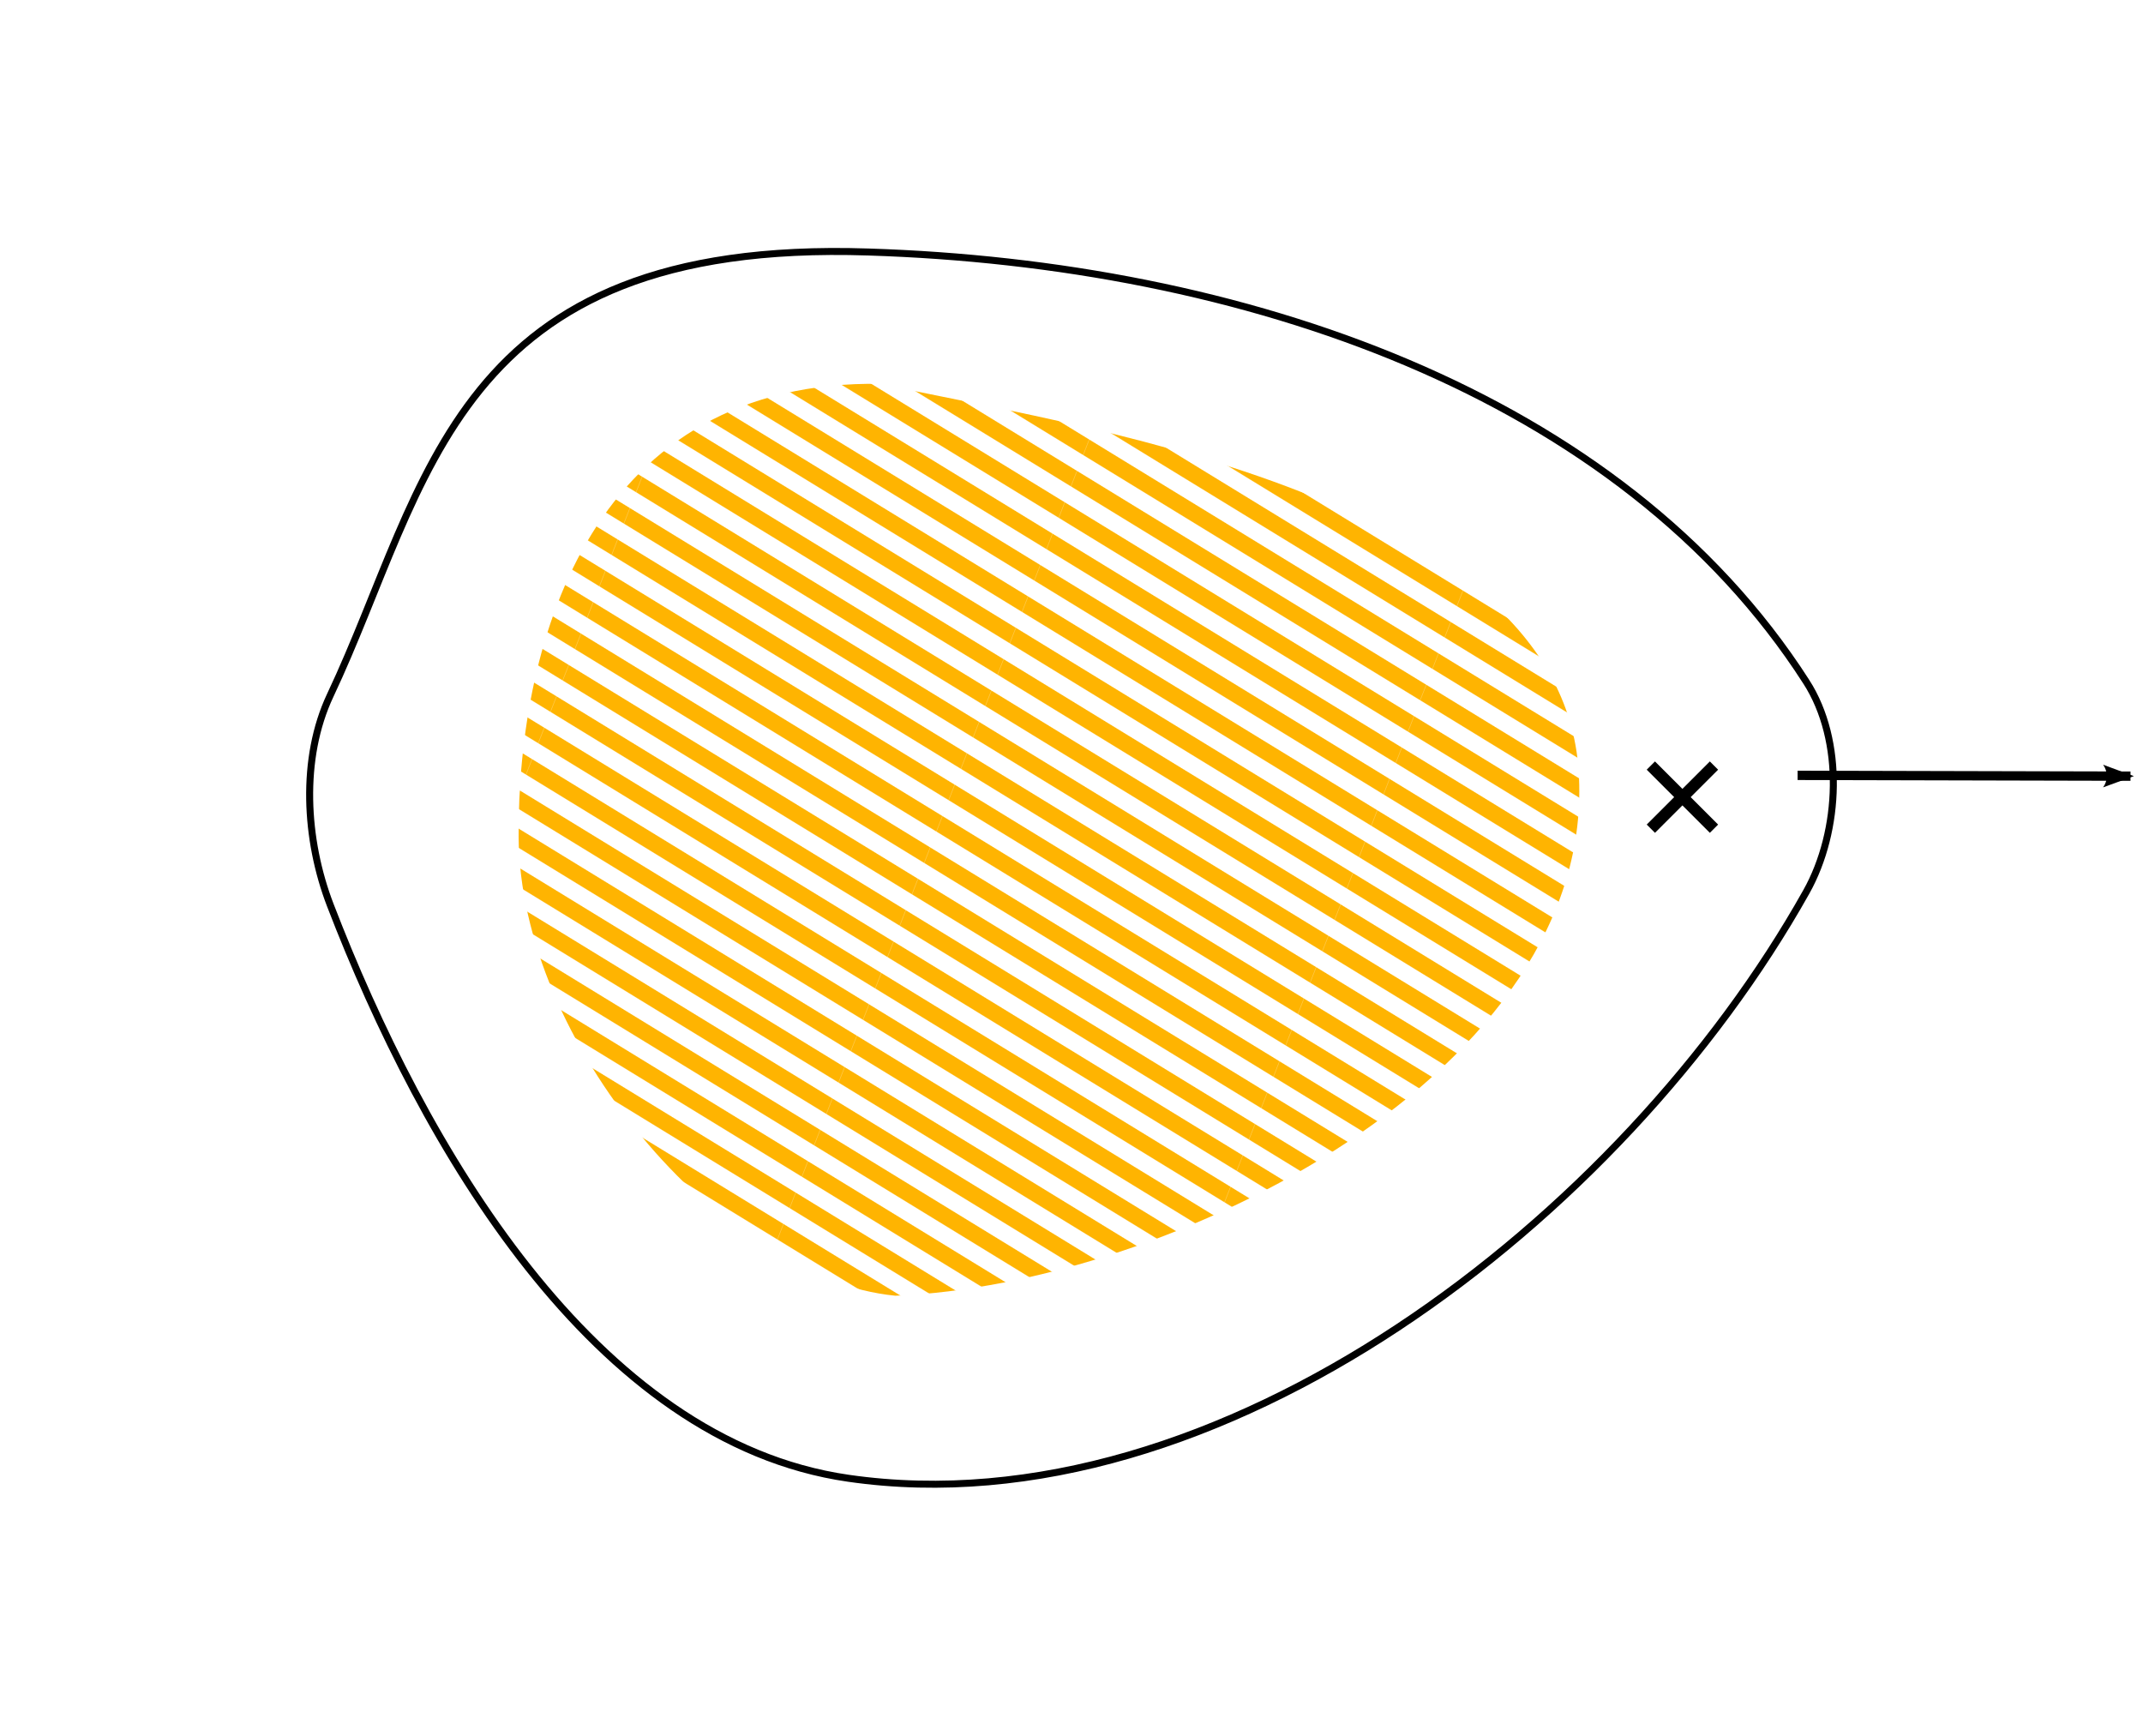 <?xml version="1.0" encoding="UTF-8" standalone="no"?>
<!-- Created with Inkscape (http://www.inkscape.org/) -->

<svg
   xmlns:dc="http://purl.org/dc/elements/1.1/"
   xmlns:cc="http://creativecommons.org/ns#"
   xmlns:rdf="http://www.w3.org/1999/02/22-rdf-syntax-ns#"
   xmlns:svg="http://www.w3.org/2000/svg"
   xmlns="http://www.w3.org/2000/svg"
   xmlns:xlink="http://www.w3.org/1999/xlink"
   xmlns:sodipodi="http://sodipodi.sourceforge.net/DTD/sodipodi-0.dtd"
   xmlns:inkscape="http://www.inkscape.org/namespaces/inkscape"
   width="459.41"
   height="372.06"
   id="svg2"
   version="1.1"
   inkscape:version="0.48.3.1 r9886"
   sodipodi:docname="core_behind_leader.svg">
  <defs
     id="defs4">
    <pattern
       inkscape:collect="always"
       xlink:href="#pattern3376-6"
       id="pattern3870"
       patternTransform="matrix(-0.098,-0.06,-0.023,0.059,400.213,162.973)" />
    <pattern
       id="pattern12415-1-5-1-3-4"
       patternTransform="translate(327.289,443.24)"
       height="113.137"
       width="763.675"
       patternUnits="userSpaceOnUse">
      <g
         transform="translate(-327.289,-443.24)"
         id="g12411-2-8-4-8-28">
        <rect
           ry="0"
           y="443.24"
           x="327.289"
           height="56.569"
           width="763.675"
           id="rect12391-9-7-4-7-64"
           style="fill:#ffb401;fill-opacity:1;stroke:none" />
        <rect
           ry="0"
           y="499.809"
           x="327.289"
           height="56.569"
           width="763.675"
           id="rect12391-1-7-7-7-6-67"
           style="fill:#ffffff;fill-opacity:1;stroke:none" />
      </g>
    </pattern>
    <filter
       color-interpolation-filters="sRGB"
       x="-0.2"
       width="1.4"
       y="-0.2"
       height="1.4"
       inkscape:menu-tooltip="Displace the outside of shapes and pictures without altering their content"
       inkscape:menu="Distort"
       inkscape:label="Torn edges"
       id="filter6335">
      <feTurbulence
         seed="1"
         result="result91"
         type="fractalNoise"
         numOctaves="6"
         baseFrequency="0.008"
         id="feTurbulence6337" />
      <feDisplacementMap
         in="SourceGraphic"
         xChannelSelector="R"
         result="result5"
         scale="25"
         in2="result91"
         id="feDisplacementMap6339"
         yChannelSelector="A" />
      <feComposite
         operator="atop"
         in="SourceGraphic"
         in2="result5"
         id="feComposite6341" />
    </filter>
    <filter
       color-interpolation-filters="sRGB"
       x="-0.2"
       width="1.4"
       y="-0.2"
       height="1.4"
       inkscape:menu-tooltip="Displace the outside of shapes and pictures without altering their content"
       inkscape:menu="Distort"
       inkscape:label="Torn edges"
       id="filter6327">
      <feTurbulence
         seed="1"
         result="result91"
         type="fractalNoise"
         numOctaves="6"
         baseFrequency="0.008"
         id="feTurbulence6329" />
      <feDisplacementMap
         in="SourceGraphic"
         xChannelSelector="R"
         result="result5"
         scale="25"
         in2="result91"
         id="feDisplacementMap6331"
         yChannelSelector="A" />
      <feComposite
         operator="atop"
         in="SourceGraphic"
         in2="result5"
         id="feComposite6333" />
    </filter>
    <filter
       color-interpolation-filters="sRGB"
       x="-0.2"
       width="1.4"
       y="-0.2"
       height="1.4"
       inkscape:menu-tooltip="Displace the outside of shapes and pictures without altering their content"
       inkscape:menu="Distort"
       inkscape:label="Torn edges"
       id="filter14734-9-8">
      <feTurbulence
         seed="1"
         result="result91"
         type="fractalNoise"
         numOctaves="6"
         baseFrequency="0.008"
         id="feTurbulence14736-1-4" />
      <feDisplacementMap
         in="SourceGraphic"
         xChannelSelector="R"
         result="result5"
         scale="25"
         in2="result91"
         id="feDisplacementMap14738-0-7"
         yChannelSelector="A" />
      <feComposite
         operator="atop"
         in="SourceGraphic"
         in2="result5"
         id="feComposite14740-7-5" />
    </filter>
    <marker
       style="overflow:visible"
       id="marker6319"
       refX="0"
       refY="0"
       orient="auto"
       inkscape:stockid="Arrow2Lend">
      <path
         inkscape:connector-curvature="0"
         transform="matrix(-1.1,0,0,-1.1,-1.1,0)"
         d="M 8.719,4.034 -2.207,0.016 8.719,-4.002 c -1.745,2.372 -1.735,5.617 -6e-7,8.035 z"
         style="fill-rule:evenodd;stroke-width:0.625;stroke-linejoin:round"
         id="path6321" />
    </marker>
    <marker
       style="overflow:visible"
       id="Arrow2Lend-01"
       refX="0"
       refY="0"
       orient="auto"
       inkscape:stockid="Arrow2Lend">
      <path
         inkscape:connector-curvature="0"
         transform="matrix(-1.1,0,0,-1.1,-1.1,0)"
         d="M 8.719,4.034 -2.207,0.016 8.719,-4.002 c -1.745,2.372 -1.735,5.617 -6e-7,8.035 z"
         style="fill-rule:evenodd;stroke-width:0.625;stroke-linejoin:round"
         id="path12749-59" />
    </marker>
    <pattern
       id="pattern12415-1-5-1-3-6-9"
       patternTransform="translate(327.289,443.24)"
       height="113.137"
       width="763.675"
       patternUnits="userSpaceOnUse">
      <g
         transform="translate(-327.289,-443.24)"
         id="g12411-2-8-4-8-0-4">
        <rect
           ry="0"
           y="443.24"
           x="327.289"
           height="56.569"
           width="763.675"
           id="rect12391-9-7-4-7-5-7"
           style="fill:#ffb401;fill-opacity:1;stroke:none" />
        <rect
           ry="0"
           y="499.809"
           x="327.289"
           height="56.569"
           width="763.675"
           id="rect12391-1-7-7-7-6-3-9"
           style="fill:#ffffff;fill-opacity:1;stroke:none" />
      </g>
    </pattern>
    <filter
       color-interpolation-filters="sRGB"
       x="-0.2"
       width="1.4"
       y="-0.2"
       height="1.4"
       inkscape:menu-tooltip="Displace the outside of shapes and pictures without altering their content"
       inkscape:menu="Distort"
       inkscape:label="Torn edges"
       id="filter6201">
      <feTurbulence
         seed="1"
         result="result91"
         type="fractalNoise"
         numOctaves="6"
         baseFrequency="0.008"
         id="feTurbulence6203" />
      <feDisplacementMap
         in="SourceGraphic"
         xChannelSelector="R"
         result="result5"
         scale="25"
         in2="result91"
         id="feDisplacementMap6205"
         yChannelSelector="A" />
      <feComposite
         operator="atop"
         in="SourceGraphic"
         in2="result5"
         id="feComposite6207" />
    </filter>
    <filter
       color-interpolation-filters="sRGB"
       x="-0.2"
       width="1.4"
       y="-0.2"
       height="1.4"
       inkscape:menu-tooltip="Displace the outside of shapes and pictures without altering their content"
       inkscape:menu="Distort"
       inkscape:label="Torn edges"
       id="filter6193">
      <feTurbulence
         seed="1"
         result="result91"
         type="fractalNoise"
         numOctaves="6"
         baseFrequency="0.008"
         id="feTurbulence6195" />
      <feDisplacementMap
         in="SourceGraphic"
         xChannelSelector="R"
         result="result5"
         scale="25"
         in2="result91"
         id="feDisplacementMap6197"
         yChannelSelector="A" />
      <feComposite
         operator="atop"
         in="SourceGraphic"
         in2="result5"
         id="feComposite6199" />
    </filter>
    <filter
       color-interpolation-filters="sRGB"
       x="-0.2"
       width="1.4"
       y="-0.2"
       height="1.4"
       inkscape:menu-tooltip="Displace the outside of shapes and pictures without altering their content"
       inkscape:menu="Distort"
       inkscape:label="Torn edges"
       id="filter14734-9-2-8">
      <feTurbulence
         seed="1"
         result="result91"
         type="fractalNoise"
         numOctaves="6"
         baseFrequency="0.008"
         id="feTurbulence14736-1-0-9" />
      <feDisplacementMap
         in="SourceGraphic"
         xChannelSelector="R"
         result="result5"
         scale="25"
         in2="result91"
         id="feDisplacementMap14738-0-5-78"
         yChannelSelector="A" />
      <feComposite
         operator="atop"
         in="SourceGraphic"
         in2="result5"
         id="feComposite14740-7-6-7" />
    </filter>
    <marker
       style="overflow:visible"
       id="marker6185"
       refX="0"
       refY="0"
       orient="auto"
       inkscape:stockid="Arrow2Lend">
      <path
         inkscape:connector-curvature="0"
         transform="matrix(-1.1,0,0,-1.1,-1.1,0)"
         d="M 8.719,4.034 -2.207,0.016 8.719,-4.002 c -1.745,2.372 -1.735,5.617 -6e-7,8.035 z"
         style="fill-rule:evenodd;stroke-width:0.625;stroke-linejoin:round"
         id="path6187" />
    </marker>
    <marker
       style="overflow:visible"
       id="Arrow2Lend-56"
       refX="0"
       refY="0"
       orient="auto"
       inkscape:stockid="Arrow2Lend">
      <path
         inkscape:connector-curvature="0"
         transform="matrix(-1.1,0,0,-1.1,-1.1,0)"
         d="M 8.719,4.034 -2.207,0.016 8.719,-4.002 c -1.745,2.372 -1.735,5.617 -6e-7,8.035 z"
         style="fill-rule:evenodd;stroke-width:0.625;stroke-linejoin:round"
         id="path12749-89" />
    </marker>
    <pattern
       id="pattern12415-1-5-1-3-6-30"
       patternTransform="translate(327.289,443.24)"
       height="113.137"
       width="763.675"
       patternUnits="userSpaceOnUse">
      <g
         transform="translate(-327.289,-443.24)"
         id="g12411-2-8-4-8-0-6">
        <rect
           ry="0"
           y="443.24"
           x="327.289"
           height="56.569"
           width="763.675"
           id="rect12391-9-7-4-7-5-0"
           style="fill:#ffb401;fill-opacity:1;stroke:none" />
        <rect
           ry="0"
           y="499.809"
           x="327.289"
           height="56.569"
           width="763.675"
           id="rect12391-1-7-7-7-6-3-6"
           style="fill:#ffffff;fill-opacity:1;stroke:none" />
      </g>
    </pattern>
    <filter
       color-interpolation-filters="sRGB"
       x="-0.2"
       width="1.4"
       y="-0.2"
       height="1.4"
       inkscape:menu-tooltip="Displace the outside of shapes and pictures without altering their content"
       inkscape:menu="Distort"
       inkscape:label="Torn edges"
       id="filter6067">
      <feTurbulence
         seed="1"
         result="result91"
         type="fractalNoise"
         numOctaves="6"
         baseFrequency="0.008"
         id="feTurbulence6069" />
      <feDisplacementMap
         in="SourceGraphic"
         xChannelSelector="R"
         result="result5"
         scale="25"
         in2="result91"
         id="feDisplacementMap6071"
         yChannelSelector="A" />
      <feComposite
         operator="atop"
         in="SourceGraphic"
         in2="result5"
         id="feComposite6073" />
    </filter>
    <filter
       color-interpolation-filters="sRGB"
       x="-0.2"
       width="1.4"
       y="-0.2"
       height="1.4"
       inkscape:menu-tooltip="Displace the outside of shapes and pictures without altering their content"
       inkscape:menu="Distort"
       inkscape:label="Torn edges"
       id="filter6059">
      <feTurbulence
         seed="1"
         result="result91"
         type="fractalNoise"
         numOctaves="6"
         baseFrequency="0.008"
         id="feTurbulence6061" />
      <feDisplacementMap
         in="SourceGraphic"
         xChannelSelector="R"
         result="result5"
         scale="25"
         in2="result91"
         id="feDisplacementMap6063"
         yChannelSelector="A" />
      <feComposite
         operator="atop"
         in="SourceGraphic"
         in2="result5"
         id="feComposite6065" />
    </filter>
    <filter
       color-interpolation-filters="sRGB"
       x="-0.2"
       width="1.4"
       y="-0.2"
       height="1.4"
       inkscape:menu-tooltip="Displace the outside of shapes and pictures without altering their content"
       inkscape:menu="Distort"
       inkscape:label="Torn edges"
       id="filter14734-9-2-0">
      <feTurbulence
         seed="1"
         result="result91"
         type="fractalNoise"
         numOctaves="6"
         baseFrequency="0.008"
         id="feTurbulence14736-1-0-6" />
      <feDisplacementMap
         in="SourceGraphic"
         xChannelSelector="R"
         result="result5"
         scale="25"
         in2="result91"
         id="feDisplacementMap14738-0-5-7"
         yChannelSelector="A" />
      <feComposite
         operator="atop"
         in="SourceGraphic"
         in2="result5"
         id="feComposite14740-7-6-6" />
    </filter>
    <marker
       style="overflow:visible"
       id="marker6051"
       refX="0"
       refY="0"
       orient="auto"
       inkscape:stockid="Arrow2Lend">
      <path
         inkscape:connector-curvature="0"
         transform="matrix(-1.1,0,0,-1.1,-1.1,0)"
         d="M 8.719,4.034 -2.207,0.016 8.719,-4.002 c -1.745,2.372 -1.735,5.617 -6e-7,8.035 z"
         style="fill-rule:evenodd;stroke-width:0.625;stroke-linejoin:round"
         id="path6053" />
    </marker>
    <marker
       style="overflow:visible"
       id="Arrow2Lend-9"
       refX="0"
       refY="0"
       orient="auto"
       inkscape:stockid="Arrow2Lend">
      <path
         inkscape:connector-curvature="0"
         transform="matrix(-1.1,0,0,-1.1,-1.1,0)"
         d="M 8.719,4.034 -2.207,0.016 8.719,-4.002 c -1.745,2.372 -1.735,5.617 -6e-7,8.035 z"
         style="fill-rule:evenodd;stroke-width:0.625;stroke-linejoin:round"
         id="path12749-6" />
    </marker>
    <pattern
       id="pattern12415-1-5-1-5"
       patternTransform="translate(327.289,443.24)"
       height="113.137"
       width="763.675"
       patternUnits="userSpaceOnUse">
      <g
         transform="translate(-327.289,-443.24)"
         id="g12411-2-8-4-7">
        <rect
           ry="0"
           y="443.24"
           x="327.289"
           height="56.569"
           width="763.675"
           id="rect12391-9-7-4-8"
           style="fill:#ffb401;fill-opacity:1;stroke:none" />
        <rect
           ry="0"
           y="499.809"
           x="327.289"
           height="56.569"
           width="763.675"
           id="rect12391-1-7-7-7-4"
           style="fill:#ffffff;fill-opacity:1;stroke:none" />
      </g>
    </pattern>
    <filter
       color-interpolation-filters="sRGB"
       x="-0.2"
       width="1.4"
       y="-0.2"
       height="1.4"
       inkscape:menu-tooltip="Displace the outside of shapes and pictures without altering their content"
       inkscape:menu="Distort"
       inkscape:label="Torn edges"
       id="filter4139">
      <feTurbulence
         seed="1"
         result="result91"
         type="fractalNoise"
         numOctaves="6"
         baseFrequency="0.008"
         id="feTurbulence4141" />
      <feDisplacementMap
         in="SourceGraphic"
         xChannelSelector="R"
         result="result5"
         scale="25"
         in2="result91"
         id="feDisplacementMap4143"
         yChannelSelector="A" />
      <feComposite
         operator="atop"
         in="SourceGraphic"
         in2="result5"
         id="feComposite4145" />
    </filter>
    <filter
       color-interpolation-filters="sRGB"
       x="-0.2"
       width="1.4"
       y="-0.2"
       height="1.4"
       inkscape:menu-tooltip="Displace the outside of shapes and pictures without altering their content"
       inkscape:menu="Distort"
       inkscape:label="Torn edges"
       id="filter4131">
      <feTurbulence
         seed="1"
         result="result91"
         type="fractalNoise"
         numOctaves="6"
         baseFrequency="0.008"
         id="feTurbulence4133" />
      <feDisplacementMap
         in="SourceGraphic"
         xChannelSelector="R"
         result="result5"
         scale="25"
         in2="result91"
         id="feDisplacementMap4135"
         yChannelSelector="A" />
      <feComposite
         operator="atop"
         in="SourceGraphic"
         in2="result5"
         id="feComposite4137" />
    </filter>
    <filter
       color-interpolation-filters="sRGB"
       x="-0.2"
       width="1.4"
       y="-0.2"
       height="1.4"
       inkscape:menu-tooltip="Displace the outside of shapes and pictures without altering their content"
       inkscape:menu="Distort"
       inkscape:label="Torn edges"
       id="filter14734-3">
      <feTurbulence
         seed="1"
         result="result91"
         type="fractalNoise"
         numOctaves="6"
         baseFrequency="0.008"
         id="feTurbulence14736-6" />
      <feDisplacementMap
         in="SourceGraphic"
         xChannelSelector="R"
         result="result5"
         scale="25"
         in2="result91"
         id="feDisplacementMap14738-1"
         yChannelSelector="A" />
      <feComposite
         operator="atop"
         in="SourceGraphic"
         in2="result5"
         id="feComposite14740-6" />
    </filter>
    <marker
       style="overflow:visible"
       id="marker4123"
       refX="0"
       refY="0"
       orient="auto"
       inkscape:stockid="Arrow2Lend">
      <path
         inkscape:connector-curvature="0"
         transform="matrix(-1.1,0,0,-1.1,-1.1,0)"
         d="M 8.719,4.034 -2.207,0.016 8.719,-4.002 c -1.745,2.372 -1.735,5.617 -6e-7,8.035 z"
         style="fill-rule:evenodd;stroke-width:0.625;stroke-linejoin:round"
         id="path4125" />
    </marker>
    <marker
       style="overflow:visible"
       id="marker4119"
       refX="0"
       refY="0"
       orient="auto"
       inkscape:stockid="Arrow2Lend">
      <path
         inkscape:connector-curvature="0"
         transform="matrix(-1.1,0,0,-1.1,-1.1,0)"
         d="M 8.719,4.034 -2.207,0.016 8.719,-4.002 c -1.745,2.372 -1.735,5.617 -6e-7,8.035 z"
         style="fill-rule:evenodd;stroke-width:0.625;stroke-linejoin:round"
         id="path4121" />
    </marker>
    <pattern
       id="pattern12415-1-5-1-3-8"
       patternTransform="translate(327.289,443.24)"
       height="113.137"
       width="763.675"
       patternUnits="userSpaceOnUse">
      <g
         transform="translate(-327.289,-443.24)"
         id="g12411-2-8-4-8-7">
        <rect
           ry="0"
           y="443.24"
           x="327.289"
           height="56.569"
           width="763.675"
           id="rect12391-9-7-4-7-7"
           style="fill:#ffb401;fill-opacity:1;stroke:none" />
        <rect
           ry="0"
           y="499.809"
           x="327.289"
           height="56.569"
           width="763.675"
           id="rect12391-1-7-7-7-6-6"
           style="fill:#ffffff;fill-opacity:1;stroke:none" />
      </g>
    </pattern>
    <pattern
       patternTransform="matrix(0.122,-0.06,0.029,0.059,263.004,-67.474)"
       id="pattern14612-5-5-3"
       xlink:href="#pattern12415-1-5-1-3-8"
       inkscape:collect="always" />
    <pattern
       inkscape:collect="always"
       xlink:href="#pattern14612-5-5-3"
       id="pattern14661-4-2"
       patternTransform="matrix(0.244,-0.12,0.058,0.118,-276.431,-335.491)" />
    <pattern
       patternTransform="matrix(0.122,-0.06,0.029,0.059,256.213,107.329)"
       id="pattern14760-7-2"
       xlink:href="#pattern14661-4-2"
       inkscape:collect="always" />
    <pattern
       inkscape:collect="always"
       xlink:href="#pattern14760-7-2"
       id="pattern3247-4"
       patternTransform="matrix(-0.063,-0.031,-0.015,0.031,1124.339,156.212)" />
    <filter
       color-interpolation-filters="sRGB"
       x="-0.2"
       width="1.4"
       y="-0.2"
       height="1.4"
       inkscape:menu-tooltip="Displace the outside of shapes and pictures without altering their content"
       inkscape:menu="Distort"
       inkscape:label="Torn edges"
       id="filter4103">
      <feTurbulence
         seed="1"
         result="result91"
         type="fractalNoise"
         numOctaves="6"
         baseFrequency="0.008"
         id="feTurbulence4105" />
      <feDisplacementMap
         in="SourceGraphic"
         xChannelSelector="R"
         result="result5"
         scale="25"
         in2="result91"
         id="feDisplacementMap4107"
         yChannelSelector="A" />
      <feComposite
         operator="atop"
         in="SourceGraphic"
         in2="result5"
         id="feComposite4109" />
    </filter>
    <filter
       color-interpolation-filters="sRGB"
       x="-0.2"
       width="1.4"
       y="-0.2"
       height="1.4"
       inkscape:menu-tooltip="Displace the outside of shapes and pictures without altering their content"
       inkscape:menu="Distort"
       inkscape:label="Torn edges"
       id="filter4095">
      <feTurbulence
         seed="1"
         result="result91"
         type="fractalNoise"
         numOctaves="6"
         baseFrequency="0.008"
         id="feTurbulence4097" />
      <feDisplacementMap
         in="SourceGraphic"
         xChannelSelector="R"
         result="result5"
         scale="25"
         in2="result91"
         id="feDisplacementMap4099"
         yChannelSelector="A" />
      <feComposite
         operator="atop"
         in="SourceGraphic"
         in2="result5"
         id="feComposite4101" />
    </filter>
    <filter
       color-interpolation-filters="sRGB"
       x="-0.2"
       width="1.4"
       y="-0.2"
       height="1.4"
       inkscape:menu-tooltip="Displace the outside of shapes and pictures without altering their content"
       inkscape:menu="Distort"
       inkscape:label="Torn edges"
       id="filter14734-9-57">
      <feTurbulence
         seed="1"
         result="result91"
         type="fractalNoise"
         numOctaves="6"
         baseFrequency="0.008"
         id="feTurbulence14736-1-5" />
      <feDisplacementMap
         in="SourceGraphic"
         xChannelSelector="R"
         result="result5"
         scale="25"
         in2="result91"
         id="feDisplacementMap14738-0-41"
         yChannelSelector="A" />
      <feComposite
         operator="atop"
         in="SourceGraphic"
         in2="result5"
         id="feComposite14740-7-32" />
    </filter>
    <marker
       style="overflow:visible"
       id="marker4087"
       refX="0"
       refY="0"
       orient="auto"
       inkscape:stockid="Arrow2Lend">
      <path
         inkscape:connector-curvature="0"
         transform="matrix(-1.1,0,0,-1.1,-1.1,0)"
         d="M 8.719,4.034 -2.207,0.016 8.719,-4.002 c -1.745,2.372 -1.735,5.617 -6e-7,8.035 z"
         style="fill-rule:evenodd;stroke-width:0.625;stroke-linejoin:round"
         id="path4089" />
    </marker>
    <marker
       style="overflow:visible"
       id="marker4083"
       refX="0"
       refY="0"
       orient="auto"
       inkscape:stockid="Arrow2Lend">
      <path
         inkscape:connector-curvature="0"
         transform="matrix(-1.1,0,0,-1.1,-1.1,0)"
         d="M 8.719,4.034 -2.207,0.016 8.719,-4.002 c -1.745,2.372 -1.735,5.617 -6e-7,8.035 z"
         style="fill-rule:evenodd;stroke-width:0.625;stroke-linejoin:round"
         id="path4085" />
    </marker>
    <pattern
       id="pattern12415-1-5-1-3-6-3"
       patternTransform="translate(327.289,443.24)"
       height="113.137"
       width="763.675"
       patternUnits="userSpaceOnUse">
      <g
         transform="translate(-327.289,-443.24)"
         id="g12411-2-8-4-8-0-8">
        <rect
           ry="0"
           y="443.24"
           x="327.289"
           height="56.569"
           width="763.675"
           id="rect12391-9-7-4-7-5-2"
           style="fill:#ffb401;fill-opacity:1;stroke:none" />
        <rect
           ry="0"
           y="499.809"
           x="327.289"
           height="56.569"
           width="763.675"
           id="rect12391-1-7-7-7-6-3-1"
           style="fill:#ffffff;fill-opacity:1;stroke:none" />
      </g>
    </pattern>
    <pattern
       patternTransform="matrix(0.122,-0.06,0.029,0.059,263.004,-67.474)"
       id="pattern14612-5-5-5-7"
       xlink:href="#pattern12415-1-5-1-3-6-3"
       inkscape:collect="always" />
    <pattern
       inkscape:collect="always"
       xlink:href="#pattern14612-5-5-5-7"
       id="pattern14661-4-6-9"
       patternTransform="matrix(0.244,-0.12,0.058,0.118,-276.431,-335.491)" />
    <pattern
       patternTransform="matrix(0.122,-0.06,0.029,0.059,256.213,107.329)"
       id="pattern14760-7-7-6"
       xlink:href="#pattern14661-4-6-9"
       inkscape:collect="always" />
    <pattern
       inkscape:collect="always"
       xlink:href="#pattern14760-7-7-6"
       id="pattern3247-7-1"
       patternTransform="matrix(0.122,-0.06,0.029,0.059,241.927,330.186)" />
    <pattern
       inkscape:collect="always"
       xlink:href="#pattern3247-7-1"
       id="pattern3376-6"
       patternTransform="matrix(-0.106,-0.06,-0.025,0.059,1488.523,1496.824)" />
    <filter
       color-interpolation-filters="sRGB"
       x="-0.2"
       width="1.4"
       y="-0.2"
       height="1.4"
       inkscape:menu-tooltip="Displace the outside of shapes and pictures without altering their content"
       inkscape:menu="Distort"
       inkscape:label="Torn edges"
       id="filter4066">
      <feTurbulence
         seed="1"
         result="result91"
         type="fractalNoise"
         numOctaves="6"
         baseFrequency="0.008"
         id="feTurbulence4068" />
      <feDisplacementMap
         in="SourceGraphic"
         xChannelSelector="R"
         result="result5"
         scale="25"
         in2="result91"
         id="feDisplacementMap4070"
         yChannelSelector="A" />
      <feComposite
         operator="atop"
         in="SourceGraphic"
         in2="result5"
         id="feComposite4072" />
    </filter>
    <filter
       color-interpolation-filters="sRGB"
       x="-0.2"
       width="1.4"
       y="-0.2"
       height="1.4"
       inkscape:menu-tooltip="Displace the outside of shapes and pictures without altering their content"
       inkscape:menu="Distort"
       inkscape:label="Torn edges"
       id="filter4058">
      <feTurbulence
         seed="1"
         result="result91"
         type="fractalNoise"
         numOctaves="6"
         baseFrequency="0.008"
         id="feTurbulence4060" />
      <feDisplacementMap
         in="SourceGraphic"
         xChannelSelector="R"
         result="result5"
         scale="25"
         in2="result91"
         id="feDisplacementMap4062"
         yChannelSelector="A" />
      <feComposite
         operator="atop"
         in="SourceGraphic"
         in2="result5"
         id="feComposite4064" />
    </filter>
    <filter
       color-interpolation-filters="sRGB"
       x="-0.2"
       width="1.4"
       y="-0.2"
       height="1.4"
       inkscape:menu-tooltip="Displace the outside of shapes and pictures without altering their content"
       inkscape:menu="Distort"
       inkscape:label="Torn edges"
       id="filter14734-9-2-2">
      <feTurbulence
         seed="1"
         result="result91"
         type="fractalNoise"
         numOctaves="6"
         baseFrequency="0.008"
         id="feTurbulence14736-1-0-4" />
      <feDisplacementMap
         in="SourceGraphic"
         xChannelSelector="R"
         result="result5"
         scale="25"
         in2="result91"
         id="feDisplacementMap14738-0-5-1"
         yChannelSelector="A" />
      <feComposite
         operator="atop"
         in="SourceGraphic"
         in2="result5"
         id="feComposite14740-7-6-0" />
    </filter>
    <marker
       style="overflow:visible"
       id="marker4050"
       refX="0"
       refY="0"
       orient="auto"
       inkscape:stockid="Arrow2Lend">
      <path
         inkscape:connector-curvature="0"
         transform="matrix(-1.1,0,0,-1.1,-1.1,0)"
         d="M 8.719,4.034 -2.207,0.016 8.719,-4.002 c -1.745,2.372 -1.735,5.617 -6e-7,8.035 z"
         style="fill-rule:evenodd;stroke-width:0.625;stroke-linejoin:round"
         id="path4052" />
    </marker>
    <marker
       style="overflow:visible"
       id="Arrow2Lend-67"
       refX="0"
       refY="0"
       orient="auto"
       inkscape:stockid="Arrow2Lend">
      <path
         inkscape:connector-curvature="0"
         transform="matrix(-1.1,0,0,-1.1,-1.1,0)"
         d="M 8.719,4.034 -2.207,0.016 8.719,-4.002 c -1.745,2.372 -1.735,5.617 -6e-7,8.035 z"
         style="fill-rule:evenodd;stroke-width:0.625;stroke-linejoin:round"
         id="path12749-5" />
    </marker>
    <pattern
       id="pattern12415-1-5-3"
       patternTransform="translate(327.289,443.24)"
       height="113.137"
       width="763.675"
       patternUnits="userSpaceOnUse">
      <g
         transform="translate(-327.289,-443.24)"
         id="g12411-2-8-5">
        <rect
           ry="0"
           y="443.24"
           x="327.289"
           height="56.569"
           width="763.675"
           id="rect12391-9-7-45"
           style="fill:#ffb401;fill-opacity:1;stroke:none" />
        <rect
           ry="0"
           y="499.809"
           x="327.289"
           height="56.569"
           width="763.675"
           id="rect12391-1-7-7-4"
           style="fill:#ffffff;fill-opacity:1;stroke:none" />
      </g>
    </pattern>
    <filter
       color-interpolation-filters="sRGB"
       x="-0.2"
       width="1.4"
       y="-0.2"
       height="1.4"
       inkscape:menu-tooltip="Displace the outside of shapes and pictures without altering their content"
       inkscape:menu="Distort"
       inkscape:label="Torn edges"
       id="filter3888">
      <feTurbulence
         seed="1"
         result="result91"
         type="fractalNoise"
         numOctaves="6"
         baseFrequency="0.008"
         id="feTurbulence3890" />
      <feDisplacementMap
         in="SourceGraphic"
         xChannelSelector="R"
         result="result5"
         scale="25"
         in2="result91"
         id="feDisplacementMap3892"
         yChannelSelector="A" />
      <feComposite
         operator="atop"
         in="SourceGraphic"
         in2="result5"
         id="feComposite3894" />
    </filter>
    <filter
       color-interpolation-filters="sRGB"
       x="-0.2"
       width="1.4"
       y="-0.2"
       height="1.4"
       inkscape:menu-tooltip="Displace the outside of shapes and pictures without altering their content"
       inkscape:menu="Distort"
       inkscape:label="Torn edges"
       id="filter3880">
      <feTurbulence
         seed="1"
         result="result91"
         type="fractalNoise"
         numOctaves="6"
         baseFrequency="0.008"
         id="feTurbulence3882" />
      <feDisplacementMap
         in="SourceGraphic"
         xChannelSelector="R"
         result="result5"
         scale="25"
         in2="result91"
         id="feDisplacementMap3884"
         yChannelSelector="A" />
      <feComposite
         operator="atop"
         in="SourceGraphic"
         in2="result5"
         id="feComposite3886" />
    </filter>
    <filter
       color-interpolation-filters="sRGB"
       x="-0.2"
       width="1.4"
       y="-0.2"
       height="1.4"
       inkscape:menu-tooltip="Displace the outside of shapes and pictures without altering their content"
       inkscape:menu="Distort"
       inkscape:label="Torn edges"
       id="filter14734-6">
      <feTurbulence
         seed="1"
         result="result91"
         type="fractalNoise"
         numOctaves="6"
         baseFrequency="0.008"
         id="feTurbulence14736-3" />
      <feDisplacementMap
         in="SourceGraphic"
         xChannelSelector="R"
         result="result5"
         scale="25"
         in2="result91"
         id="feDisplacementMap14738-6"
         yChannelSelector="A" />
      <feComposite
         operator="atop"
         in="SourceGraphic"
         in2="result5"
         id="feComposite14740-5" />
    </filter>
    <marker
       style="overflow:visible"
       id="marker3872"
       refX="0"
       refY="0"
       orient="auto"
       inkscape:stockid="Arrow2Lend">
      <path
         inkscape:connector-curvature="0"
         transform="matrix(-1.1,0,0,-1.1,-1.1,0)"
         d="M 8.719,4.034 -2.207,0.016 8.719,-4.002 c -1.745,2.372 -1.735,5.617 -6e-7,8.035 z"
         style="fill-rule:evenodd;stroke-width:0.625;stroke-linejoin:round"
         id="path3874" />
    </marker>
    <marker
       style="overflow:visible"
       id="Arrow2Lend-6"
       refX="0"
       refY="0"
       orient="auto"
       inkscape:stockid="Arrow2Lend">
      <path
         inkscape:connector-curvature="0"
         transform="matrix(-1.1,0,0,-1.1,-1.1,0)"
         d="M 8.719,4.034 -2.207,0.016 8.719,-4.002 c -1.745,2.372 -1.735,5.617 -6e-7,8.035 z"
         style="fill-rule:evenodd;stroke-width:0.625;stroke-linejoin:round"
         id="path12749-10" />
    </marker>
    <marker
       style="overflow:visible"
       id="Arrow2Lend-7"
       refX="0"
       refY="0"
       orient="auto"
       inkscape:stockid="Arrow2Lend">
      <path
         inkscape:connector-curvature="0"
         transform="matrix(-1.1,0,0,-1.1,-1.1,0)"
         d="M 8.719,4.034 -2.207,0.016 8.719,-4.002 c -1.745,2.372 -1.735,5.617 -6e-7,8.035 z"
         style="fill-rule:evenodd;stroke-width:0.625;stroke-linejoin:round"
         id="path12749-35" />
    </marker>
    <pattern
       id="pattern12415-1-5-1-3-5"
       patternTransform="translate(327.289,443.24)"
       height="113.137"
       width="763.675"
       patternUnits="userSpaceOnUse">
      <g
         transform="translate(-327.289,-443.24)"
         id="g12411-2-8-4-8-2">
        <rect
           ry="0"
           y="443.24"
           x="327.289"
           height="56.569"
           width="763.675"
           id="rect12391-9-7-4-7-6"
           style="fill:#ffb401;fill-opacity:1;stroke:none" />
        <rect
           ry="0"
           y="499.809"
           x="327.289"
           height="56.569"
           width="763.675"
           id="rect12391-1-7-7-7-6-0"
           style="fill:#ffffff;fill-opacity:1;stroke:none" />
      </g>
    </pattern>
    <filter
       color-interpolation-filters="sRGB"
       x="-0.2"
       width="1.4"
       y="-0.2"
       height="1.4"
       inkscape:menu-tooltip="Displace the outside of shapes and pictures without altering their content"
       inkscape:menu="Distort"
       inkscape:label="Torn edges"
       id="filter3630">
      <feTurbulence
         seed="1"
         result="result91"
         type="fractalNoise"
         numOctaves="6"
         baseFrequency="0.008"
         id="feTurbulence3632" />
      <feDisplacementMap
         in="SourceGraphic"
         xChannelSelector="R"
         result="result5"
         scale="25"
         in2="result91"
         id="feDisplacementMap3634"
         yChannelSelector="A" />
      <feComposite
         operator="atop"
         in="SourceGraphic"
         in2="result5"
         id="feComposite3636" />
    </filter>
    <filter
       color-interpolation-filters="sRGB"
       x="-0.2"
       width="1.4"
       y="-0.2"
       height="1.4"
       inkscape:menu-tooltip="Displace the outside of shapes and pictures without altering their content"
       inkscape:menu="Distort"
       inkscape:label="Torn edges"
       id="filter3622">
      <feTurbulence
         seed="1"
         result="result91"
         type="fractalNoise"
         numOctaves="6"
         baseFrequency="0.008"
         id="feTurbulence3624" />
      <feDisplacementMap
         in="SourceGraphic"
         xChannelSelector="R"
         result="result5"
         scale="25"
         in2="result91"
         id="feDisplacementMap3626"
         yChannelSelector="A" />
      <feComposite
         operator="atop"
         in="SourceGraphic"
         in2="result5"
         id="feComposite3628" />
    </filter>
    <filter
       color-interpolation-filters="sRGB"
       x="-0.2"
       width="1.4"
       y="-0.2"
       height="1.4"
       inkscape:menu-tooltip="Displace the outside of shapes and pictures without altering their content"
       inkscape:menu="Distort"
       inkscape:label="Torn edges"
       id="filter14734-9-5">
      <feTurbulence
         seed="1"
         result="result91"
         type="fractalNoise"
         numOctaves="6"
         baseFrequency="0.008"
         id="feTurbulence14736-1-7" />
      <feDisplacementMap
         in="SourceGraphic"
         xChannelSelector="R"
         result="result5"
         scale="25"
         in2="result91"
         id="feDisplacementMap14738-0-4"
         yChannelSelector="A" />
      <feComposite
         operator="atop"
         in="SourceGraphic"
         in2="result5"
         id="feComposite14740-7-3" />
    </filter>
    <marker
       style="overflow:visible"
       id="marker3614"
       refX="0"
       refY="0"
       orient="auto"
       inkscape:stockid="Arrow2Lend">
      <path
         inkscape:connector-curvature="0"
         transform="matrix(-1.1,0,0,-1.1,-1.1,0)"
         d="M 8.719,4.034 -2.207,0.016 8.719,-4.002 c -1.745,2.372 -1.735,5.617 -6e-7,8.035 z"
         style="fill-rule:evenodd;stroke-width:0.625;stroke-linejoin:round"
         id="path3616" />
    </marker>
    <marker
       style="overflow:visible"
       id="Arrow2Lend-2"
       refX="0"
       refY="0"
       orient="auto"
       inkscape:stockid="Arrow2Lend">
      <path
         inkscape:connector-curvature="0"
         transform="matrix(-1.1,0,0,-1.1,-1.1,0)"
         d="M 8.719,4.034 -2.207,0.016 8.719,-4.002 c -1.745,2.372 -1.735,5.617 -6e-7,8.035 z"
         style="fill-rule:evenodd;stroke-width:0.625;stroke-linejoin:round"
         id="path12749-34" />
    </marker>
    <marker
       style="overflow:visible"
       id="Arrow2Lend-8"
       refX="0"
       refY="0"
       orient="auto"
       inkscape:stockid="Arrow2Lend">
      <path
         inkscape:connector-curvature="0"
         transform="matrix(-1.1,0,0,-1.1,-1.1,0)"
         d="M 8.719,4.034 -2.207,0.016 8.719,-4.002 c -1.745,2.372 -1.735,5.617 -6e-7,8.035 z"
         style="fill-rule:evenodd;stroke-width:0.625;stroke-linejoin:round"
         id="path12749-23" />
    </marker>
    <pattern
       id="pattern12415-1-5-1-3-6"
       patternTransform="translate(327.289,443.24)"
       height="113.137"
       width="763.675"
       patternUnits="userSpaceOnUse">
      <g
         transform="translate(-327.289,-443.24)"
         id="g12411-2-8-4-8-0">
        <rect
           ry="0"
           y="443.24"
           x="327.289"
           height="56.569"
           width="763.675"
           id="rect12391-9-7-4-7-5"
           style="fill:#ffb401;fill-opacity:1;stroke:none" />
        <rect
           ry="0"
           y="499.809"
           x="327.289"
           height="56.569"
           width="763.675"
           id="rect12391-1-7-7-7-6-3"
           style="fill:#ffffff;fill-opacity:1;stroke:none" />
      </g>
    </pattern>
    <filter
       color-interpolation-filters="sRGB"
       x="-0.2"
       width="1.4"
       y="-0.2"
       height="1.4"
       inkscape:menu-tooltip="Displace the outside of shapes and pictures without altering their content"
       inkscape:menu="Distort"
       inkscape:label="Torn edges"
       id="filter3350">
      <feTurbulence
         seed="1"
         result="result91"
         type="fractalNoise"
         numOctaves="6"
         baseFrequency="0.008"
         id="feTurbulence3352" />
      <feDisplacementMap
         in="SourceGraphic"
         xChannelSelector="R"
         result="result5"
         scale="25"
         in2="result91"
         id="feDisplacementMap3354"
         yChannelSelector="A" />
      <feComposite
         operator="atop"
         in="SourceGraphic"
         in2="result5"
         id="feComposite3356" />
    </filter>
    <filter
       color-interpolation-filters="sRGB"
       x="-0.2"
       width="1.4"
       y="-0.2"
       height="1.4"
       inkscape:menu-tooltip="Displace the outside of shapes and pictures without altering their content"
       inkscape:menu="Distort"
       inkscape:label="Torn edges"
       id="filter3342">
      <feTurbulence
         seed="1"
         result="result91"
         type="fractalNoise"
         numOctaves="6"
         baseFrequency="0.008"
         id="feTurbulence3344" />
      <feDisplacementMap
         in="SourceGraphic"
         xChannelSelector="R"
         result="result5"
         scale="25"
         in2="result91"
         id="feDisplacementMap3346"
         yChannelSelector="A" />
      <feComposite
         operator="atop"
         in="SourceGraphic"
         in2="result5"
         id="feComposite3348" />
    </filter>
    <filter
       color-interpolation-filters="sRGB"
       x="-0.2"
       width="1.4"
       y="-0.2"
       height="1.4"
       inkscape:menu-tooltip="Displace the outside of shapes and pictures without altering their content"
       inkscape:menu="Distort"
       inkscape:label="Torn edges"
       id="filter14734-9-2">
      <feTurbulence
         seed="1"
         result="result91"
         type="fractalNoise"
         numOctaves="6"
         baseFrequency="0.008"
         id="feTurbulence14736-1-0" />
      <feDisplacementMap
         in="SourceGraphic"
         xChannelSelector="R"
         result="result5"
         scale="25"
         in2="result91"
         id="feDisplacementMap14738-0-5"
         yChannelSelector="A" />
      <feComposite
         operator="atop"
         in="SourceGraphic"
         in2="result5"
         id="feComposite14740-7-6" />
    </filter>
    <marker
       style="overflow:visible"
       id="marker3334"
       refX="0"
       refY="0"
       orient="auto"
       inkscape:stockid="Arrow2Lend">
      <path
         inkscape:connector-curvature="0"
         transform="matrix(-1.1,0,0,-1.1,-1.1,0)"
         d="M 8.719,4.034 -2.207,0.016 8.719,-4.002 c -1.745,2.372 -1.735,5.617 -6e-7,8.035 z"
         style="fill-rule:evenodd;stroke-width:0.625;stroke-linejoin:round"
         id="path3336" />
    </marker>
    <marker
       style="overflow:visible"
       id="Arrow2Lend-5"
       refX="0"
       refY="0"
       orient="auto"
       inkscape:stockid="Arrow2Lend">
      <path
         inkscape:connector-curvature="0"
         transform="matrix(-1.1,0,0,-1.1,-1.1,0)"
         d="M 8.719,4.034 -2.207,0.016 8.719,-4.002 c -1.745,2.372 -1.735,5.617 -6e-7,8.035 z"
         style="fill-rule:evenodd;stroke-width:0.625;stroke-linejoin:round"
         id="path12749-3" />
    </marker>
    <pattern
       id="pattern12415-1-5-1-3"
       patternTransform="translate(327.289,443.24)"
       height="113.137"
       width="763.675"
       patternUnits="userSpaceOnUse">
      <g
         transform="translate(-327.289,-443.24)"
         id="g12411-2-8-4-8">
        <rect
           ry="0"
           y="443.24"
           x="327.289"
           height="56.569"
           width="763.675"
           id="rect12391-9-7-4-7"
           style="fill:#ffb401;fill-opacity:1;stroke:none" />
        <rect
           ry="0"
           y="499.809"
           x="327.289"
           height="56.569"
           width="763.675"
           id="rect12391-1-7-7-7-6"
           style="fill:#ffffff;fill-opacity:1;stroke:none" />
      </g>
    </pattern>
    <filter
       color-interpolation-filters="sRGB"
       x="-0.2"
       width="1.4"
       y="-0.2"
       height="1.4"
       inkscape:menu-tooltip="Displace the outside of shapes and pictures without altering their content"
       inkscape:menu="Distort"
       inkscape:label="Torn edges"
       id="filter3222">
      <feTurbulence
         seed="1"
         result="result91"
         type="fractalNoise"
         numOctaves="6"
         baseFrequency="0.008"
         id="feTurbulence3224" />
      <feDisplacementMap
         in="SourceGraphic"
         xChannelSelector="R"
         result="result5"
         scale="25"
         in2="result91"
         id="feDisplacementMap3226"
         yChannelSelector="A" />
      <feComposite
         operator="atop"
         in="SourceGraphic"
         in2="result5"
         id="feComposite3228" />
    </filter>
    <filter
       color-interpolation-filters="sRGB"
       x="-0.2"
       width="1.4"
       y="-0.2"
       height="1.4"
       inkscape:menu-tooltip="Displace the outside of shapes and pictures without altering their content"
       inkscape:menu="Distort"
       inkscape:label="Torn edges"
       id="filter3214">
      <feTurbulence
         seed="1"
         result="result91"
         type="fractalNoise"
         numOctaves="6"
         baseFrequency="0.008"
         id="feTurbulence3216" />
      <feDisplacementMap
         in="SourceGraphic"
         xChannelSelector="R"
         result="result5"
         scale="25"
         in2="result91"
         id="feDisplacementMap3218"
         yChannelSelector="A" />
      <feComposite
         operator="atop"
         in="SourceGraphic"
         in2="result5"
         id="feComposite3220" />
    </filter>
    <filter
       color-interpolation-filters="sRGB"
       x="-0.2"
       width="1.4"
       y="-0.2"
       height="1.4"
       inkscape:menu-tooltip="Displace the outside of shapes and pictures without altering their content"
       inkscape:menu="Distort"
       inkscape:label="Torn edges"
       id="filter14734-9">
      <feTurbulence
         seed="1"
         result="result91"
         type="fractalNoise"
         numOctaves="6"
         baseFrequency="0.008"
         id="feTurbulence14736-1" />
      <feDisplacementMap
         in="SourceGraphic"
         xChannelSelector="R"
         result="result5"
         scale="25"
         in2="result91"
         id="feDisplacementMap14738-0"
         yChannelSelector="A" />
      <feComposite
         operator="atop"
         in="SourceGraphic"
         in2="result5"
         id="feComposite14740-7" />
    </filter>
    <marker
       style="overflow:visible"
       id="marker3206"
       refX="0"
       refY="0"
       orient="auto"
       inkscape:stockid="Arrow2Lend">
      <path
         inkscape:connector-curvature="0"
         transform="matrix(-1.1,0,0,-1.1,-1.1,0)"
         d="M 8.719,4.034 -2.207,0.016 8.719,-4.002 c -1.745,2.372 -1.735,5.617 -6e-7,8.035 z"
         style="fill-rule:evenodd;stroke-width:0.625;stroke-linejoin:round"
         id="path3208" />
    </marker>
    <marker
       style="overflow:visible"
       id="Arrow2Lend-0"
       refX="0"
       refY="0"
       orient="auto"
       inkscape:stockid="Arrow2Lend">
      <path
         inkscape:connector-curvature="0"
         transform="matrix(-1.1,0,0,-1.1,-1.1,0)"
         d="M 8.719,4.034 -2.207,0.016 8.719,-4.002 c -1.745,2.372 -1.735,5.617 -6e-7,8.035 z"
         style="fill-rule:evenodd;stroke-width:0.625;stroke-linejoin:round"
         id="path12749-88" />
    </marker>
    <marker
       style="overflow:visible"
       id="Arrow2Lend-11"
       refX="0"
       refY="0"
       orient="auto"
       inkscape:stockid="Arrow2Lend">
      <path
         inkscape:connector-curvature="0"
         transform="matrix(-1.1,0,0,-1.1,-1.1,0)"
         d="M 8.719,4.034 -2.207,0.016 8.719,-4.002 c -1.745,2.372 -1.735,5.617 -6e-7,8.035 z"
         style="fill-rule:evenodd;stroke-width:0.625;stroke-linejoin:round"
         id="path12749-8" />
    </marker>
    <marker
       style="overflow:visible"
       id="Arrow2Lend-4"
       refX="0"
       refY="0"
       orient="auto"
       inkscape:stockid="Arrow2Lend">
      <path
         inkscape:connector-curvature="0"
         transform="matrix(-1.1,0,0,-1.1,-1.1,0)"
         d="M 8.719,4.034 -2.207,0.016 8.719,-4.002 c -1.745,2.372 -1.735,5.617 -6e-7,8.035 z"
         style="fill-rule:evenodd;stroke-width:0.625;stroke-linejoin:round"
         id="path12749-1" />
    </marker>
    <marker
       style="overflow:visible"
       id="Arrow2Lend-1"
       refX="0"
       refY="0"
       orient="auto"
       inkscape:stockid="Arrow2Lend">
      <path
         inkscape:connector-curvature="0"
         transform="matrix(-1.1,0,0,-1.1,-1.1,0)"
         d="M 8.719,4.034 -2.207,0.016 8.719,-4.002 c -1.745,2.372 -1.735,5.617 -6e-7,8.035 z"
         style="fill-rule:evenodd;stroke-width:0.625;stroke-linejoin:round"
         id="path12749-2" />
    </marker>
    <marker
       style="overflow:visible"
       id="Arrow2Lend"
       refX="0"
       refY="0"
       orient="auto"
       inkscape:stockid="Arrow2Lend">
      <path
         inkscape:connector-curvature="0"
         transform="matrix(-1.1,0,0,-1.1,-1.1,0)"
         d="M 8.719,4.034 -2.207,0.016 8.719,-4.002 c -1.745,2.372 -1.735,5.617 -6e-7,8.035 z"
         style="fill-rule:evenodd;stroke-width:0.625;stroke-linejoin:round"
         id="path12749" />
    </marker>
    <filter
       color-interpolation-filters="sRGB"
       x="-0.2"
       width="1.4"
       y="-0.2"
       height="1.4"
       inkscape:menu-tooltip="Displace the outside of shapes and pictures without altering their content"
       inkscape:menu="Distort"
       inkscape:label="Torn edges"
       id="filter14734">
      <feTurbulence
         seed="1"
         result="result91"
         type="fractalNoise"
         numOctaves="6"
         baseFrequency="0.008"
         id="feTurbulence14736" />
      <feDisplacementMap
         yChannelSelector="A"
         in="SourceGraphic"
         xChannelSelector="R"
         result="result5"
         scale="25"
         in2="result91"
         id="feDisplacementMap14738" />
      <feComposite
         operator="atop"
         in="SourceGraphic"
         in2="result5"
         id="feComposite14740" />
    </filter>
    <pattern
       id="pattern12415-1-5-1"
       patternTransform="translate(327.289,443.24)"
       height="113.137"
       width="763.675"
       patternUnits="userSpaceOnUse">
      <g
         transform="translate(-327.289,-443.24)"
         id="g12411-2-8-4">
        <rect
           ry="0"
           y="443.24"
           x="327.289"
           height="56.569"
           width="763.675"
           id="rect12391-9-7-4"
           style="fill:#ffb401;fill-opacity:1;stroke:none" />
        <rect
           ry="0"
           y="499.809"
           x="327.289"
           height="56.569"
           width="763.675"
           id="rect12391-1-7-7-7"
           style="fill:#ffffff;fill-opacity:1;stroke:none" />
      </g>
    </pattern>
    <pattern
       id="pattern12415-1-5"
       patternTransform="translate(327.289,443.24)"
       height="113.137"
       width="763.675"
       patternUnits="userSpaceOnUse">
      <g
         transform="translate(-327.289,-443.24)"
         id="g12411-2-8">
        <rect
           ry="0"
           y="443.24"
           x="327.289"
           height="56.569"
           width="763.675"
           id="rect12391-9-7"
           style="fill:#ffb401;fill-opacity:1;stroke:none" />
        <rect
           ry="0"
           y="499.809"
           x="327.289"
           height="56.569"
           width="763.675"
           id="rect12391-1-7-7"
           style="fill:#ffffff;fill-opacity:1;stroke:none" />
      </g>
    </pattern>
    <pattern
       patternTransform="matrix(0.96,-0.58,0.06,0.099,244.297,395.143)"
       id="pattern12422-4-0"
       xlink:href="#pattern12415-1-5"
       inkscape:collect="always" />
  </defs>
  <sodipodi:namedview
     id="base"
     pagecolor="#ffffff"
     bordercolor="#666666"
     borderopacity="1.0"
     inkscape:pageopacity="0.0"
     inkscape:pageshadow="2"
     inkscape:zoom="1.4"
     inkscape:cx="257.52775"
     inkscape:cy="241.57565"
     inkscape:document-units="px"
     inkscape:current-layer="layer1"
     showgrid="false"
     inkscape:window-width="1916"
     inkscape:window-height="1057"
     inkscape:window-x="1600"
     inkscape:window-y="19"
     inkscape:window-maximized="0"
     fit-margin-top="0"
     fit-margin-left="0"
     fit-margin-right="0"
     fit-margin-bottom="0" />
  <g
     inkscape:label="Layer 1"
     inkscape:groupmode="layer"
     id="layer1"
     transform="translate(-135.293,-149.505)">
    <path
       sodipodi:nodetypes="acaca"
       inkscape:connector-curvature="0"
       id="path14084-9-4-5-7-1"
       d="m 473.716,314.74 c 4.3,64.485 -87.662,110.203 -146.483,112.51 -37.614,-3.687 -80.511,-54.564 -80.76,-98.357 -0.244,-42.773 16.199,-98.181 77.778,-97.105 36.615,8.377 145.446,22.676 149.466,82.951 z"
       style="fill:url(#pattern3870);fill-opacity:1;stroke:none" />
    <g
       inkscape:transform-center-y="-64.285714"
       inkscape:transform-center-x="-32.85714"
       id="g12524-0-7-5-1-2-3"
       transform="matrix(-0.231,0,0,0.231,598.401,100.379)"
       style="stroke-width:10.84;stroke-miterlimit:4;stroke-dasharray:none;filter:url(#filter14734-9-2-2)">
      <path
         inkscape:connector-curvature="0"
         id="path12504-0-4-7-2-0-8"
         d="m 414.163,981.652 58.589,-58.589"
         style="fill:none;stroke:#000000;stroke-width:10.84;stroke-linecap:butt;stroke-linejoin:miter;stroke-miterlimit:4;stroke-opacity:1;stroke-dasharray:none" />
      <path
         inkscape:connector-curvature="0"
         id="path12504-2-3-8-9-0-2-2"
         d="m 414.163,923.063 58.589,58.589"
         style="fill:none;stroke:#000000;stroke-width:10.84;stroke-linecap:butt;stroke-linejoin:miter;stroke-miterlimit:4;stroke-opacity:1;stroke-dasharray:none" />
    </g>
    <path
       sodipodi:nodetypes="aaaaaca"
       inkscape:connector-curvature="0"
       id="path14084-8-8-6-5"
       d="m 0.298,2205.822 c -8.101,12.624 -7.332,31.914 0,45 C 39.531,2320.84 126.217,2387.991 205.656,2376.536 c 54.642,-7.879 91.235,-71.337 111.071,-122.857 5.39,-13.998 6.402,-31.435 0,-45 -21.26,-45.049 -25.951,-97.933 -115.357,-95 -79.954,2.528 -161.252,30.094 -201.071,92.143 z"
       style="fill:none;stroke:#000000;stroke-width:1.5;stroke-linecap:butt;stroke-linejoin:miter;stroke-miterlimit:4;stroke-opacity:1;stroke-dasharray:none;filter:url(#filter14734-9-2-2)"
       transform="matrix(-1,0,0,1,522.83,-1910.155)" />
    <path
       style="fill:none;stroke:#000000;stroke-width:2;stroke-linecap:butt;stroke-linejoin:miter;stroke-miterlimit:4;stroke-opacity:1;stroke-dasharray:none;marker-start:none;marker-end:url(#Arrow2Lend)"
       d="m 520.66,315.708 71.362,0.171"
       id="path12722-7-5-1-3"
       inkscape:connector-curvature="0"
       sodipodi:nodetypes="cc" />
  </g>
</svg>
